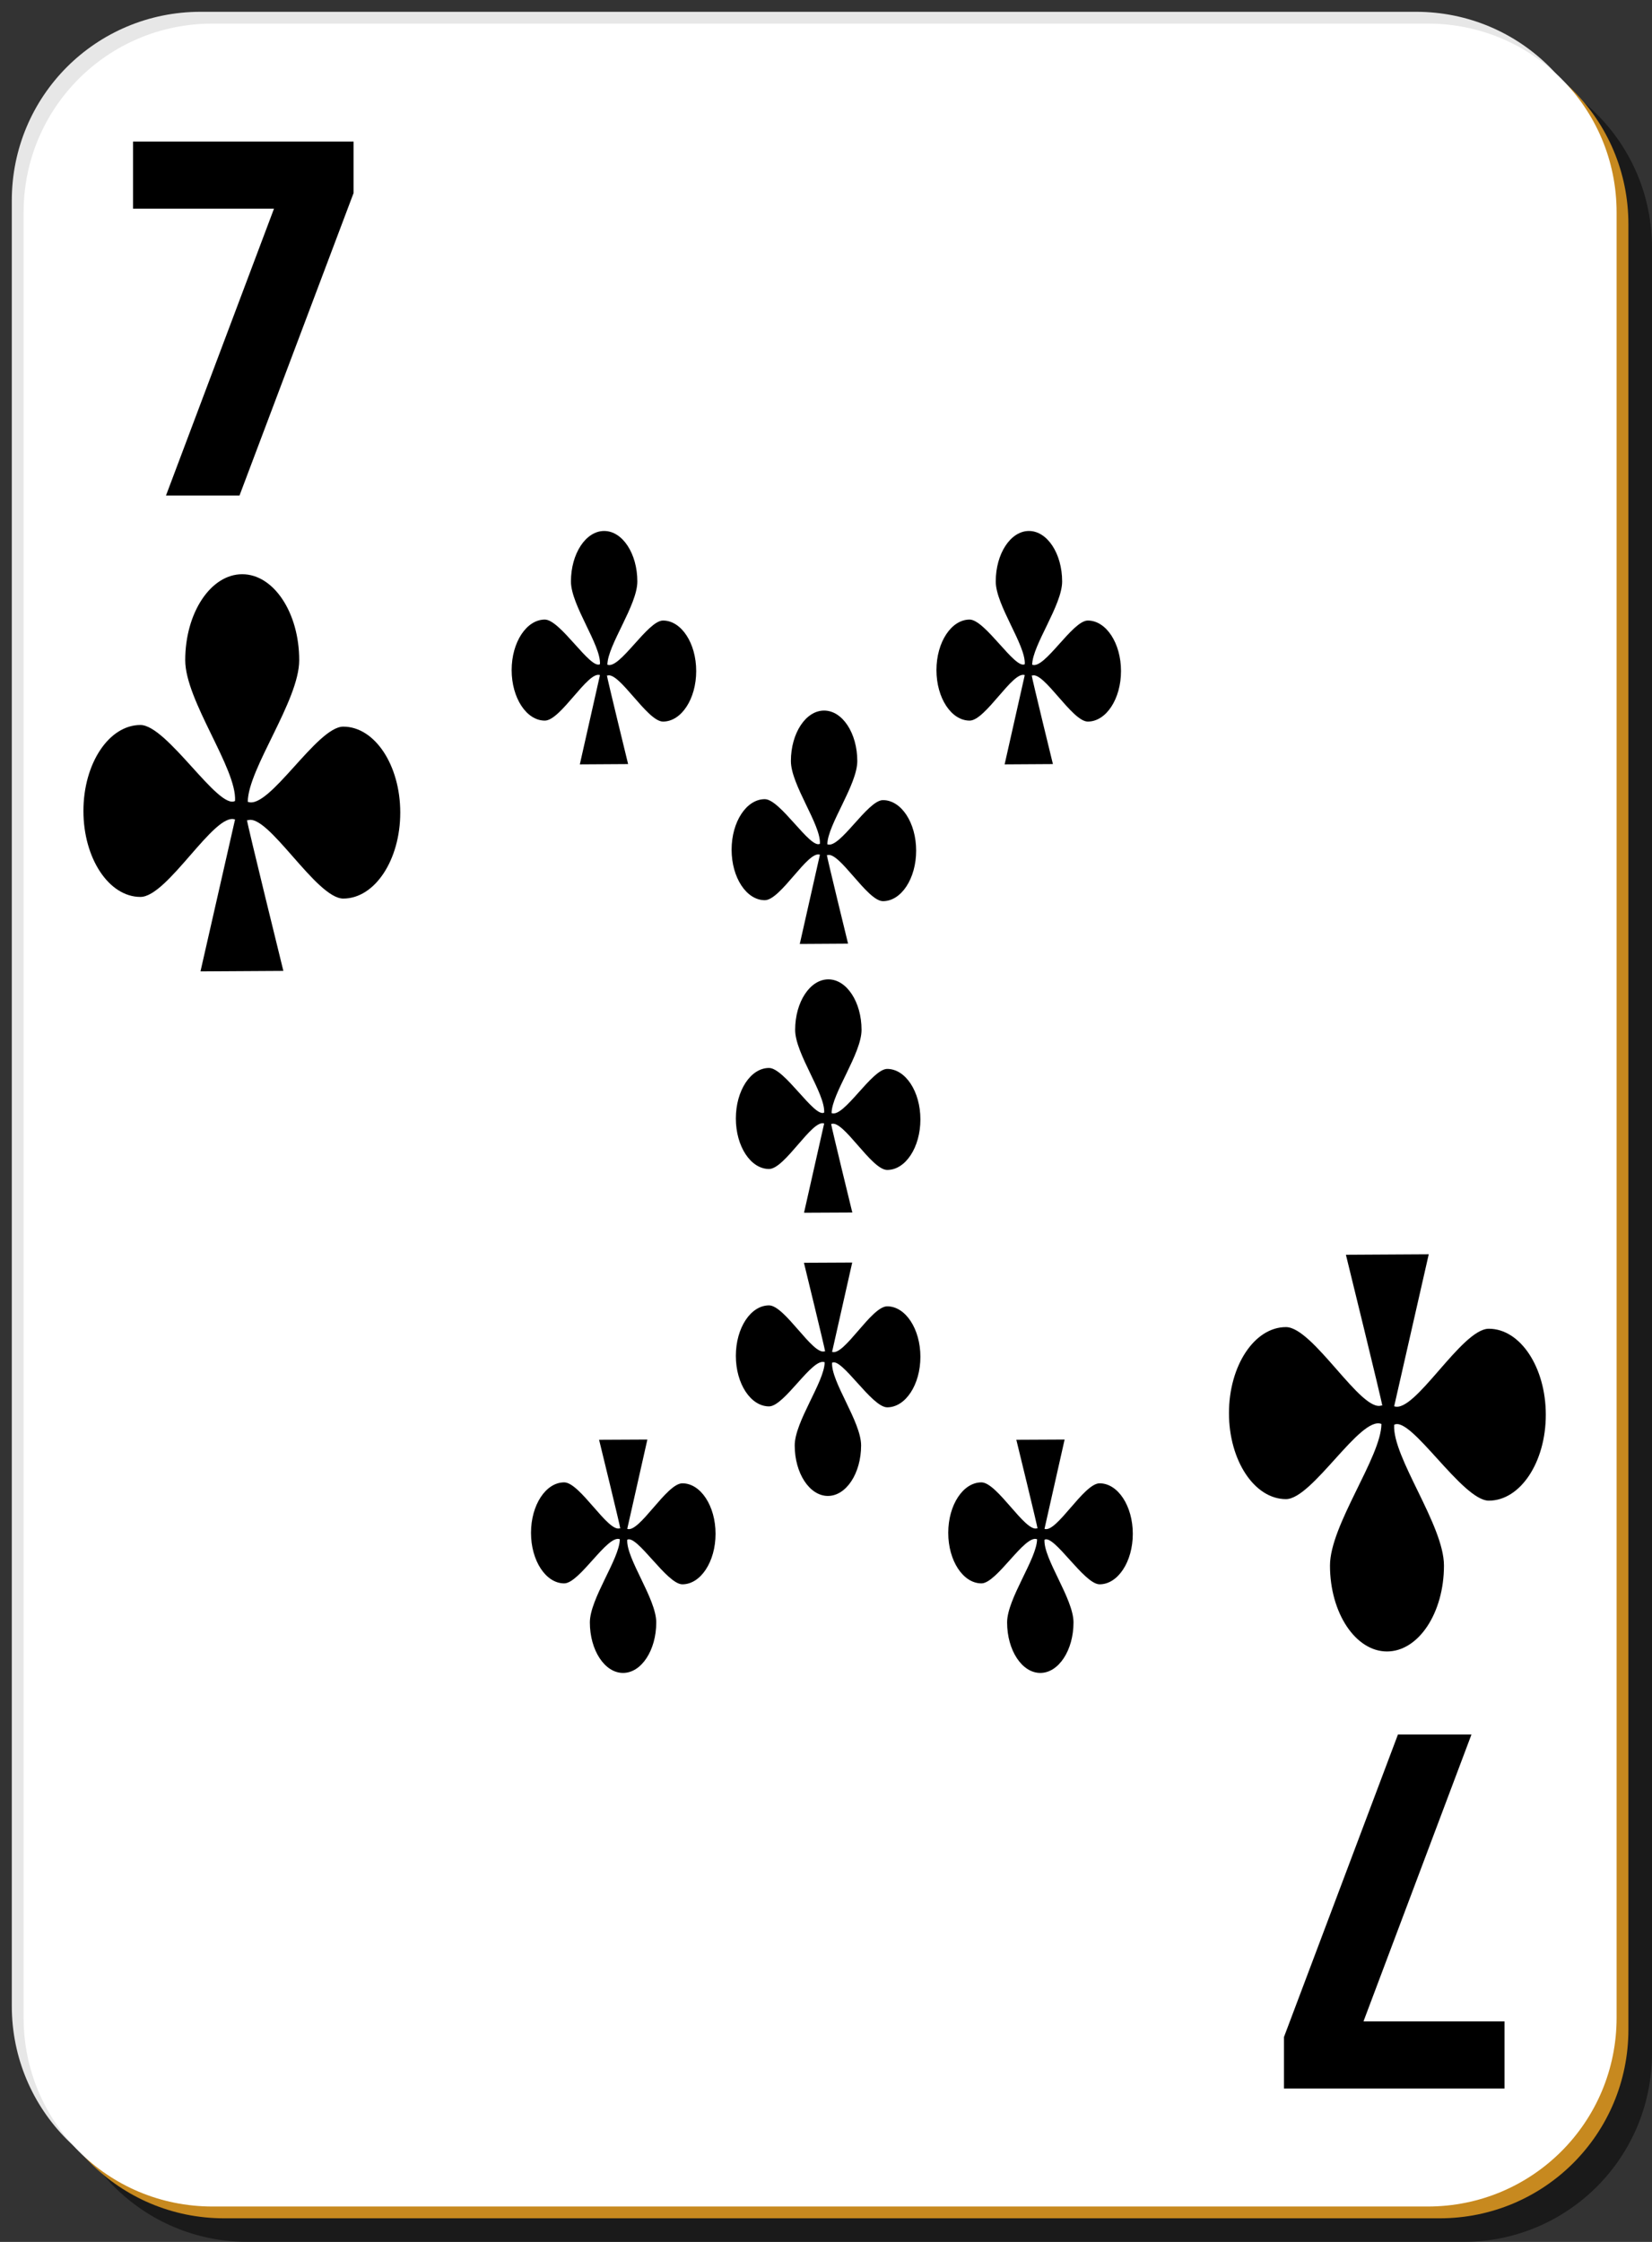 <svg width="140" height="190" viewBox="0 0 140 190" fill="none" xmlns="http://www.w3.org/2000/svg">
<rect x="0" y="0" width="140" height="190" fill="#333333" stroke="none"/>
<path d="M21 5H124C132.86 5 140 12.136 140 21V174C140 182.86 132.86 190 124 190H21C12.136 190 5 182.86 5 174V21C5 12.136 12.136 5 21 5Z" fill="black" fill-opacity="0.498"/>
<path d="M17 1H120C128.86 1 136 8.136 136 17V170C136 178.86 128.86 186 120 186H17C8.136 186 1 178.86 1 170V17C1 8.136 8.136 1 17 1Z" fill="#E7E7E7"/>
<path d="M19 3H122C130.86 3 138 10.136 138 19V172C138 180.86 130.86 188 122 188H19C10.136 188 3 180.86 3 172V19C3 10.136 10.136 3 19 3Z" fill="#C7891F"/>
<path d="M18 2H121C129.86 2 137 9.136 137 18V171C137 179.86 129.86 187 121 187H18C9.136 187 2 179.86 2 171V18C2 9.136 9.136 2 18 2Z" fill="white"/>
<path d="M11.275 11.998H29.965V16.358L20.296 41.998H14.066L23.22 17.685H11.275V11.998" fill="black"/>
<path d="M127.5 177H108.81V172.64L118.47 147H124.7L115.55 171.31H127.5V177Z" fill="black"/>
<path fill-rule="evenodd" clip-rule="evenodd" d="M20.527 48.665C17.861 48.665 15.697 51.929 15.697 55.951C15.697 59.377 20.089 65.142 19.919 67.88C18.509 68.663 14.152 61.443 11.9 61.443C9.233 61.443 7.07 64.706 7.07 68.728C7.07 72.751 9.233 76.014 11.9 76.014C14.212 76.014 18.176 68.8 19.919 69.451L16.99 82.325L24.014 82.283C24.014 82.283 20.937 69.802 20.933 69.507H20.988V69.521C22.695 68.881 26.794 76.153 29.09 76.153C31.757 76.153 33.92 72.89 33.92 68.867C33.92 64.845 31.757 61.582 29.09 61.582C26.848 61.582 22.782 68.682 20.997 67.95C21.022 65.144 25.357 59.373 25.357 55.951C25.357 51.929 23.194 48.665 20.527 48.665V48.665Z" fill="black"/>
<path fill-rule="evenodd" clip-rule="evenodd" d="M51.199 45C49.646 45 48.385 46.918 48.385 49.281C48.385 51.295 50.944 54.683 50.844 56.292C50.023 56.751 47.485 52.509 46.173 52.509C44.62 52.509 43.36 54.426 43.36 56.79C43.36 59.154 44.62 61.071 46.173 61.071C47.52 61.071 49.829 56.832 50.844 57.215L49.138 64.78L53.23 64.755C53.23 64.755 51.437 57.421 51.435 57.248H51.467V57.256C52.462 56.88 54.849 61.153 56.187 61.153C57.74 61.153 59 59.235 59 56.872C59 54.508 57.74 52.59 56.187 52.59C54.88 52.59 52.512 56.763 51.473 56.333C51.487 54.684 54.012 51.293 54.012 49.281C54.012 46.918 52.752 45 51.199 45V45Z" fill="black"/>
<path fill-rule="evenodd" clip-rule="evenodd" d="M69.839 60.22C68.286 60.22 67.025 62.138 67.025 64.501C67.025 66.515 69.584 69.903 69.484 71.512C68.663 71.971 66.125 67.729 64.813 67.729C63.26 67.729 62 69.646 62 72.01C62 74.374 63.26 76.291 64.813 76.291C66.16 76.291 68.469 72.052 69.484 72.435L67.778 80L71.87 79.975C71.87 79.975 70.077 72.641 70.075 72.468H70.107V72.476C71.102 72.1 73.489 76.373 74.827 76.373C76.38 76.373 77.64 74.455 77.64 72.092C77.64 69.728 76.38 67.81 74.827 67.81C73.52 67.81 71.152 71.983 70.113 71.553C70.127 69.904 72.652 66.513 72.652 64.501C72.652 62.138 71.392 60.22 69.839 60.22V60.22Z" fill="black"/>
<path fill-rule="evenodd" clip-rule="evenodd" d="M87.199 45C85.646 45 84.385 46.918 84.385 49.281C84.385 51.295 86.944 54.683 86.844 56.292C86.023 56.751 83.485 52.509 82.173 52.509C80.62 52.509 79.36 54.426 79.36 56.79C79.36 59.154 80.62 61.071 82.173 61.071C83.52 61.071 85.829 56.832 86.844 57.215L85.138 64.78L89.23 64.755C89.23 64.755 87.437 57.421 87.435 57.248H87.467V57.256C88.462 56.88 90.849 61.153 92.187 61.153C93.74 61.153 95 59.235 95 56.872C95 54.508 93.74 52.59 92.187 52.59C90.88 52.59 88.512 56.763 87.473 56.333C87.487 54.684 90.012 51.293 90.012 49.281C90.012 46.918 88.752 45 87.199 45V45Z" fill="black"/>
<path fill-rule="evenodd" clip-rule="evenodd" d="M70.199 83C68.646 83 67.385 84.918 67.385 87.281C67.385 89.295 69.944 92.683 69.844 94.292C69.023 94.751 66.485 90.509 65.173 90.509C63.62 90.509 62.36 92.426 62.36 94.79C62.36 97.154 63.62 99.071 65.173 99.071C66.52 99.071 68.829 94.832 69.844 95.215L68.138 102.78L72.23 102.76C72.23 102.76 70.437 95.421 70.435 95.248H70.467V95.256C71.462 94.88 73.849 99.153 75.187 99.153C76.74 99.153 78 97.235 78 94.872C78 92.508 76.74 90.59 75.187 90.59C73.88 90.59 71.512 94.763 70.473 94.333C70.487 92.684 73.012 89.293 73.012 87.281C73.012 84.918 71.752 83 70.199 83V83Z" fill="black"/>
<path fill-rule="evenodd" clip-rule="evenodd" d="M70.161 126.78C71.714 126.78 72.975 124.86 72.975 122.5C72.975 120.49 70.416 117.1 70.516 115.49C71.337 115.03 73.875 119.27 75.187 119.27C76.74 119.27 78 117.35 78 114.99C78 112.63 76.74 110.71 75.187 110.71C73.84 110.71 71.531 114.95 70.516 114.57L72.222 107L68.13 107.02C68.13 107.02 69.923 114.36 69.925 114.53H69.893V114.52C68.898 114.9 66.511 110.63 65.173 110.63C63.62 110.63 62.36 112.54 62.36 114.91C62.36 117.27 63.62 119.19 65.173 119.19C66.48 119.19 68.848 115.02 69.887 115.45C69.873 117.1 67.348 120.49 67.348 122.5C67.348 124.86 68.608 126.78 70.161 126.78Z" fill="black"/>
<path fill-rule="evenodd" clip-rule="evenodd" d="M88.161 141.78C89.714 141.78 90.975 139.86 90.975 137.5C90.975 135.49 88.416 132.1 88.516 130.49C89.337 130.03 91.875 134.27 93.187 134.27C94.74 134.27 96 132.35 96 129.99C96 127.63 94.74 125.71 93.187 125.71C91.84 125.71 89.531 129.95 88.516 129.57L90.222 122L86.13 122.02C86.13 122.02 87.923 129.36 87.925 129.53H87.893V129.52C86.898 129.9 84.511 125.63 83.173 125.63C81.62 125.63 80.36 127.54 80.36 129.91C80.36 132.27 81.62 134.19 83.173 134.19C84.48 134.19 86.848 130.02 87.887 130.45C87.873 132.1 85.348 135.49 85.348 137.5C85.348 139.86 86.608 141.78 88.161 141.78V141.78Z" fill="black"/>
<path fill-rule="evenodd" clip-rule="evenodd" d="M52.801 141.78C54.354 141.78 55.615 139.86 55.615 137.5C55.615 135.49 53.056 132.1 53.156 130.49C53.977 130.03 56.515 134.27 57.827 134.27C59.38 134.27 60.64 132.35 60.64 129.99C60.64 127.63 59.38 125.71 57.827 125.71C56.48 125.71 54.171 129.95 53.156 129.57L54.862 122L50.77 122.02C50.77 122.02 52.563 129.36 52.565 129.53H52.533V129.52C51.538 129.9 49.151 125.63 47.813 125.63C46.26 125.63 45 127.54 45 129.91C45 132.27 46.26 134.19 47.813 134.19C49.12 134.19 51.488 130.02 52.527 130.45C52.513 132.1 49.988 135.49 49.988 137.5C49.988 139.86 51.248 141.78 52.801 141.78V141.78Z" fill="black"/>
<path fill-rule="evenodd" clip-rule="evenodd" d="M117.54 139.96C120.21 139.96 122.37 136.7 122.37 132.68C122.37 129.25 117.98 123.49 118.15 120.75C119.56 119.96 123.92 127.18 126.17 127.18C128.84 127.18 131 123.92 131 119.9C131 115.88 128.84 112.61 126.17 112.61C123.86 112.61 119.89 119.83 118.15 119.18L121.08 106.3L114.06 106.34C114.06 106.34 117.13 118.83 117.14 119.12H117.08V119.11C115.37 119.75 111.28 112.47 108.98 112.47C106.31 112.47 104.15 115.74 104.15 119.76C104.15 123.78 106.31 127.05 108.98 127.05C111.22 127.05 115.29 119.95 117.07 120.68C117.05 123.48 112.71 129.25 112.71 132.68C112.71 136.7 114.88 139.96 117.54 139.96V139.96Z" fill="black"/>
</svg>
